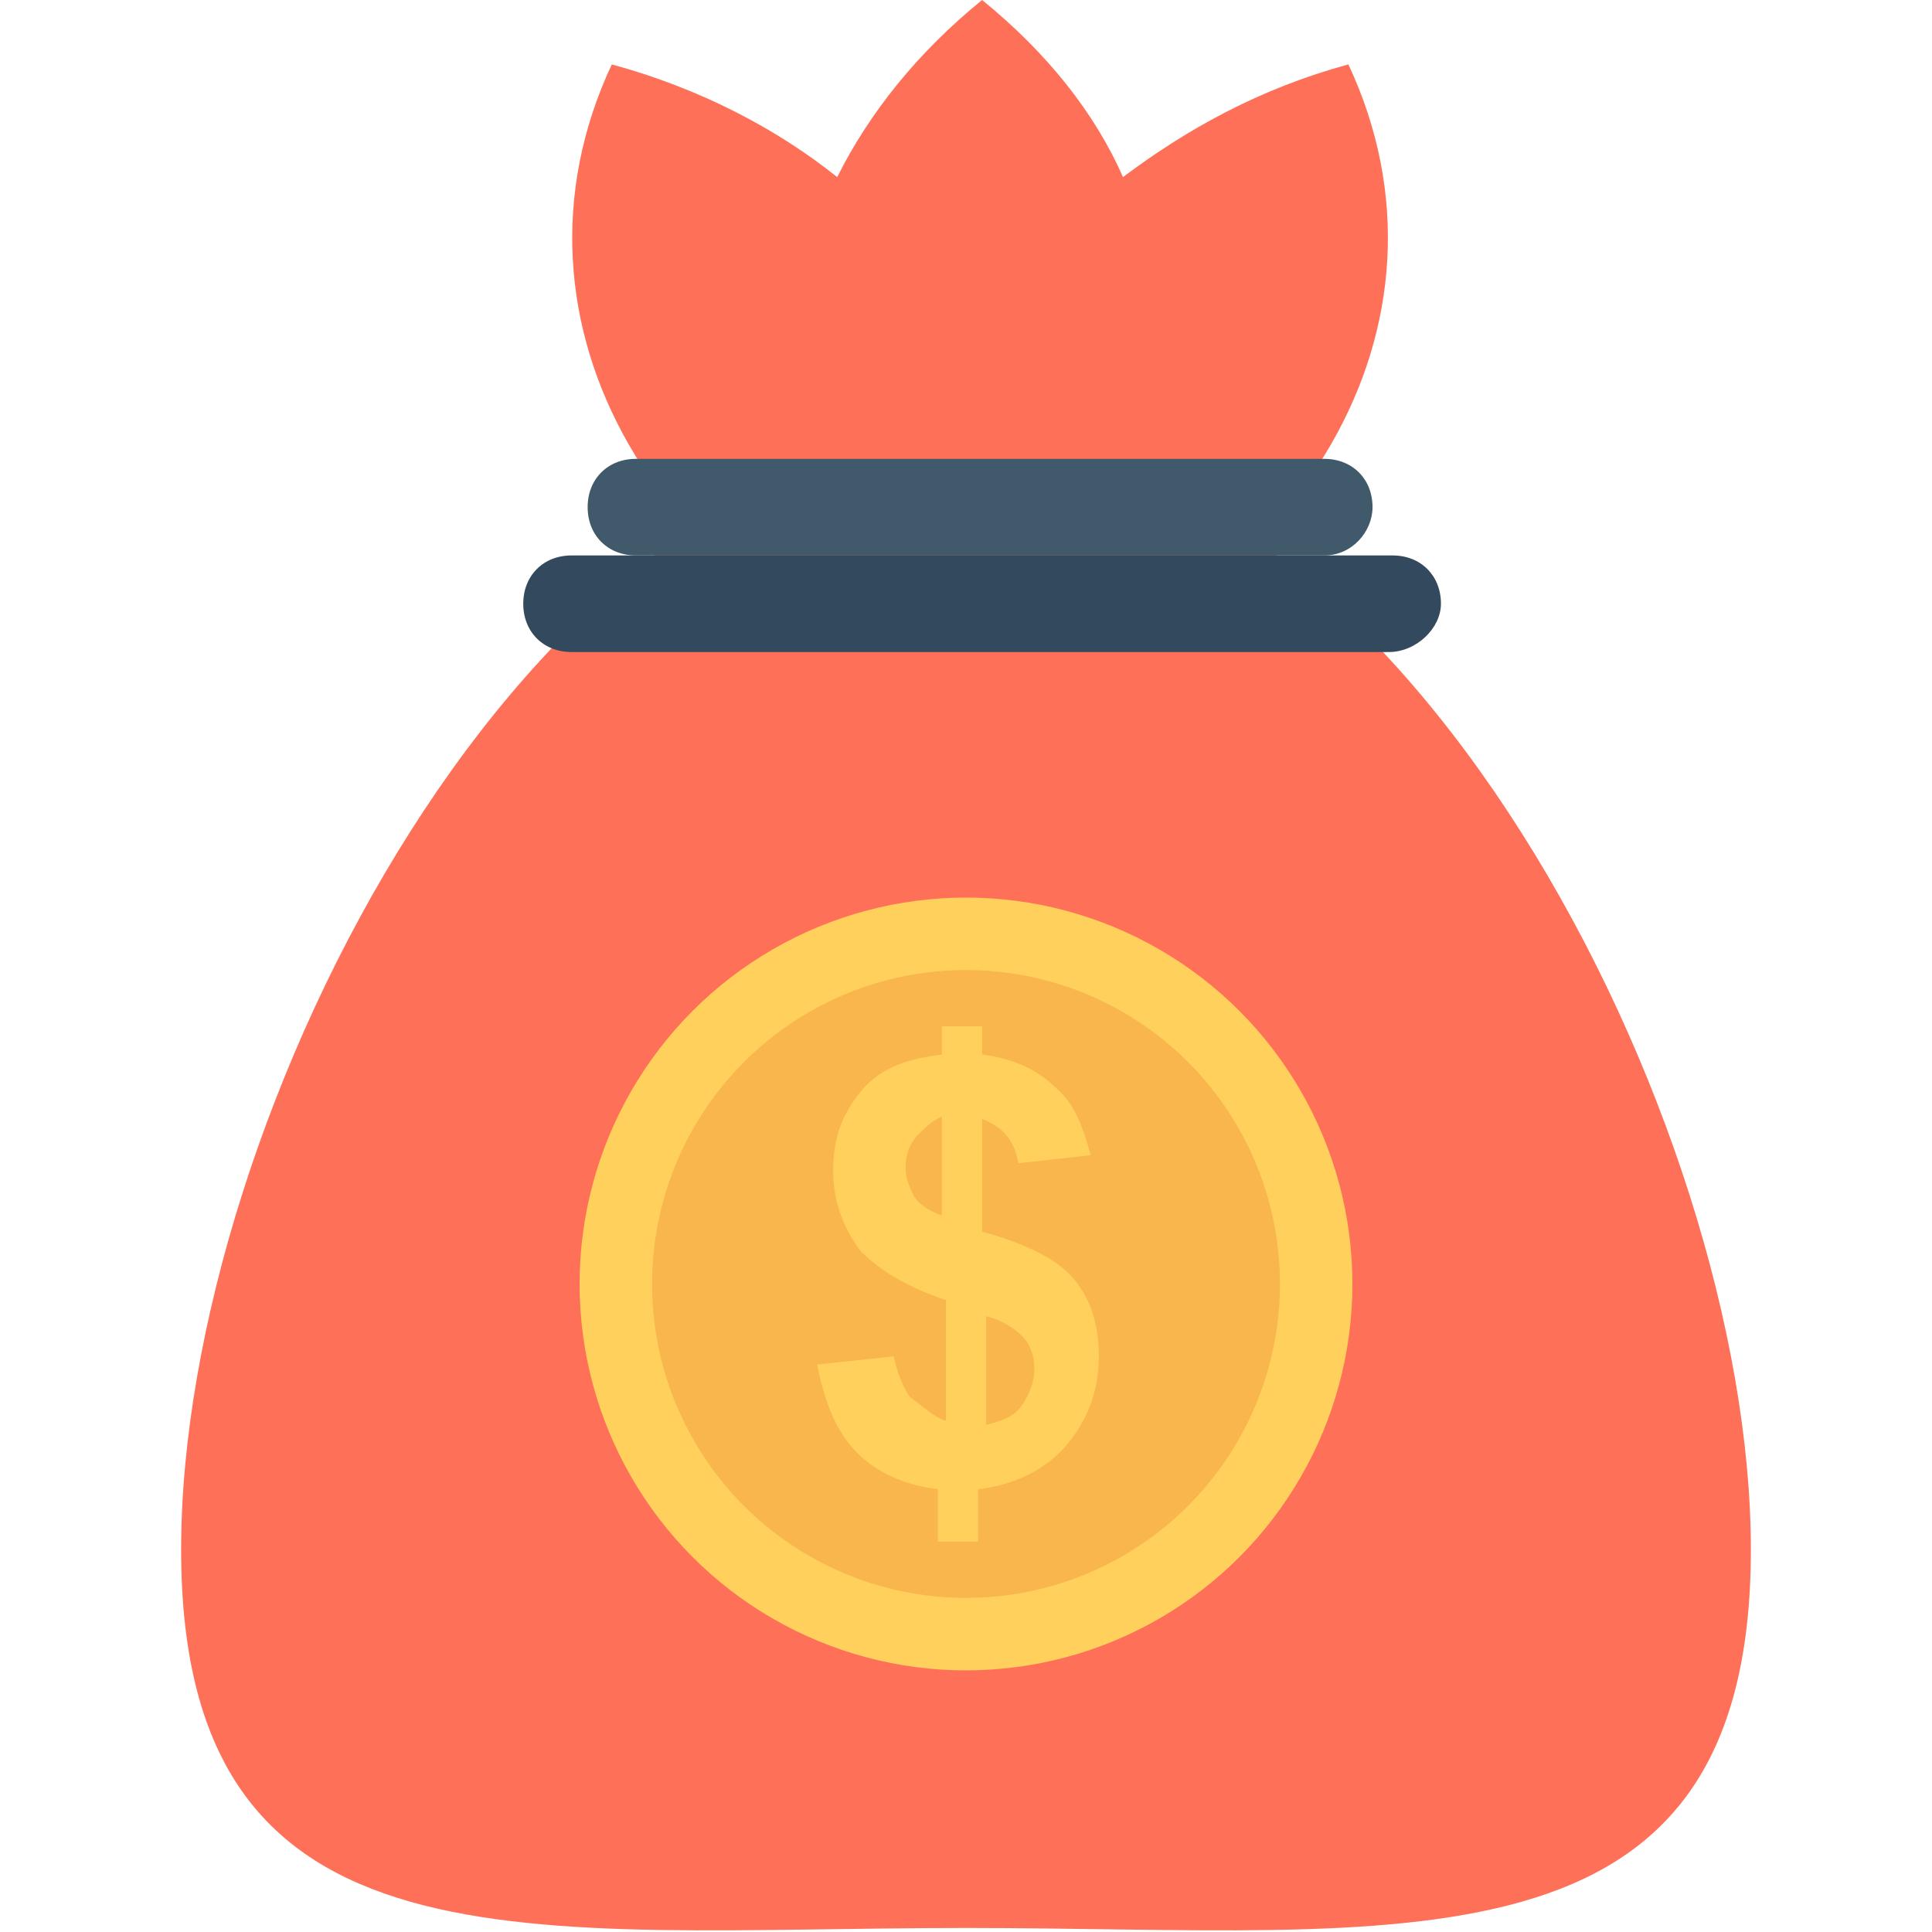<?xml version="1.0" encoding="utf-8"?>
<!-- Generator: Adobe Illustrator 18.0.0, SVG Export Plug-In . SVG Version: 6.00 Build 0)  -->
<!DOCTYPE svg PUBLIC "-//W3C//DTD SVG 1.1//EN" "http://www.w3.org/Graphics/SVG/1.1/DTD/svg11.dtd">
<svg version="1.1" id="Layer_1" xmlns="http://www.w3.org/2000/svg" xmlns:xlink="http://www.w3.org/1999/xlink" x="0px" y="0px"
	 viewBox="0 0 48 48" enable-background="new 0 0 48 48" xml:space="preserve">
<g>
	<path fill="#FF7058" d="M43.5,38.5c0,10.8-8.7,9.4-19.5,9.4S4.5,49.3,4.5,38.5S13.2,10.9,24,10.9S43.5,27.8,43.5,38.5z"/>
	<path fill="#FF7058" d="M33.5,1.6c-2.2,0.6-4,1.6-5.6,2.8C27.2,2.8,26,1.3,24.4,0c-1.6,1.3-2.8,2.8-3.6,4.4
		c-1.5-1.2-3.4-2.2-5.6-2.8c-3,6.4,1.1,13.5,9.1,15.9c0,0,0,0,0,0c0,0,0,0,0,0c0,0,0,0,0,0l0,0c0,0,0,0,0,0c0,0,0,0,0,0
		C32.4,15.1,36.5,8,33.5,1.6z"/>
	<path fill="#40596B" d="M32.9,13.8H15.8c-0.7,0-1.2-0.5-1.2-1.2v0c0-0.7,0.5-1.2,1.2-1.2h17.1c0.7,0,1.2,0.5,1.2,1.2v0
		C34.1,13.2,33.6,13.8,32.9,13.8z"/>
	<path fill="#334A5E" d="M34.5,16.2H14.2c-0.7,0-1.2-0.5-1.2-1.2v0c0-0.7,0.5-1.2,1.2-1.2h20.4c0.7,0,1.2,0.5,1.2,1.2v0
		C35.8,15.6,35.2,16.2,34.5,16.2z"/>
	<g>
		<circle fill="#FFD15C" cx="24" cy="31.9" r="9.6"/>
		<circle fill="#F8B64C" cx="24" cy="31.9" r="7.8"/>
		<path fill="#FFD15C" d="M23.5,35.3v-3c-0.9-0.3-1.6-0.7-2.1-1.2c-0.4-0.5-0.7-1.2-0.7-2c0-0.8,0.2-1.4,0.7-2s1.2-0.8,2-0.9v-0.7h1
			v0.7c0.8,0.1,1.4,0.4,1.8,0.8c0.5,0.4,0.7,1,0.9,1.7l-1.8,0.2c-0.1-0.6-0.4-0.9-0.9-1.1v2.8c1.1,0.3,1.9,0.7,2.3,1.2
			c0.4,0.5,0.6,1.1,0.6,1.9c0,0.9-0.3,1.6-0.8,2.2c-0.5,0.6-1.3,1-2.2,1.1v1.3h-1V37c-0.8-0.1-1.5-0.4-2-0.9c-0.5-0.5-0.8-1.2-1-2.2
			l1.9-0.2c0.1,0.4,0.2,0.7,0.4,1C23,35,23.2,35.2,23.5,35.3z M23.5,27.7c-0.3,0.1-0.5,0.3-0.7,0.5c-0.2,0.2-0.3,0.5-0.3,0.8
			c0,0.3,0.1,0.5,0.2,0.7s0.4,0.4,0.7,0.5V27.7z M24.5,35.4c0.4-0.1,0.7-0.2,0.9-0.5c0.2-0.3,0.3-0.6,0.3-0.9c0-0.3-0.1-0.6-0.3-0.8
			c-0.2-0.2-0.5-0.4-0.9-0.5V35.4z"/>
	</g>
</g>
</svg>
